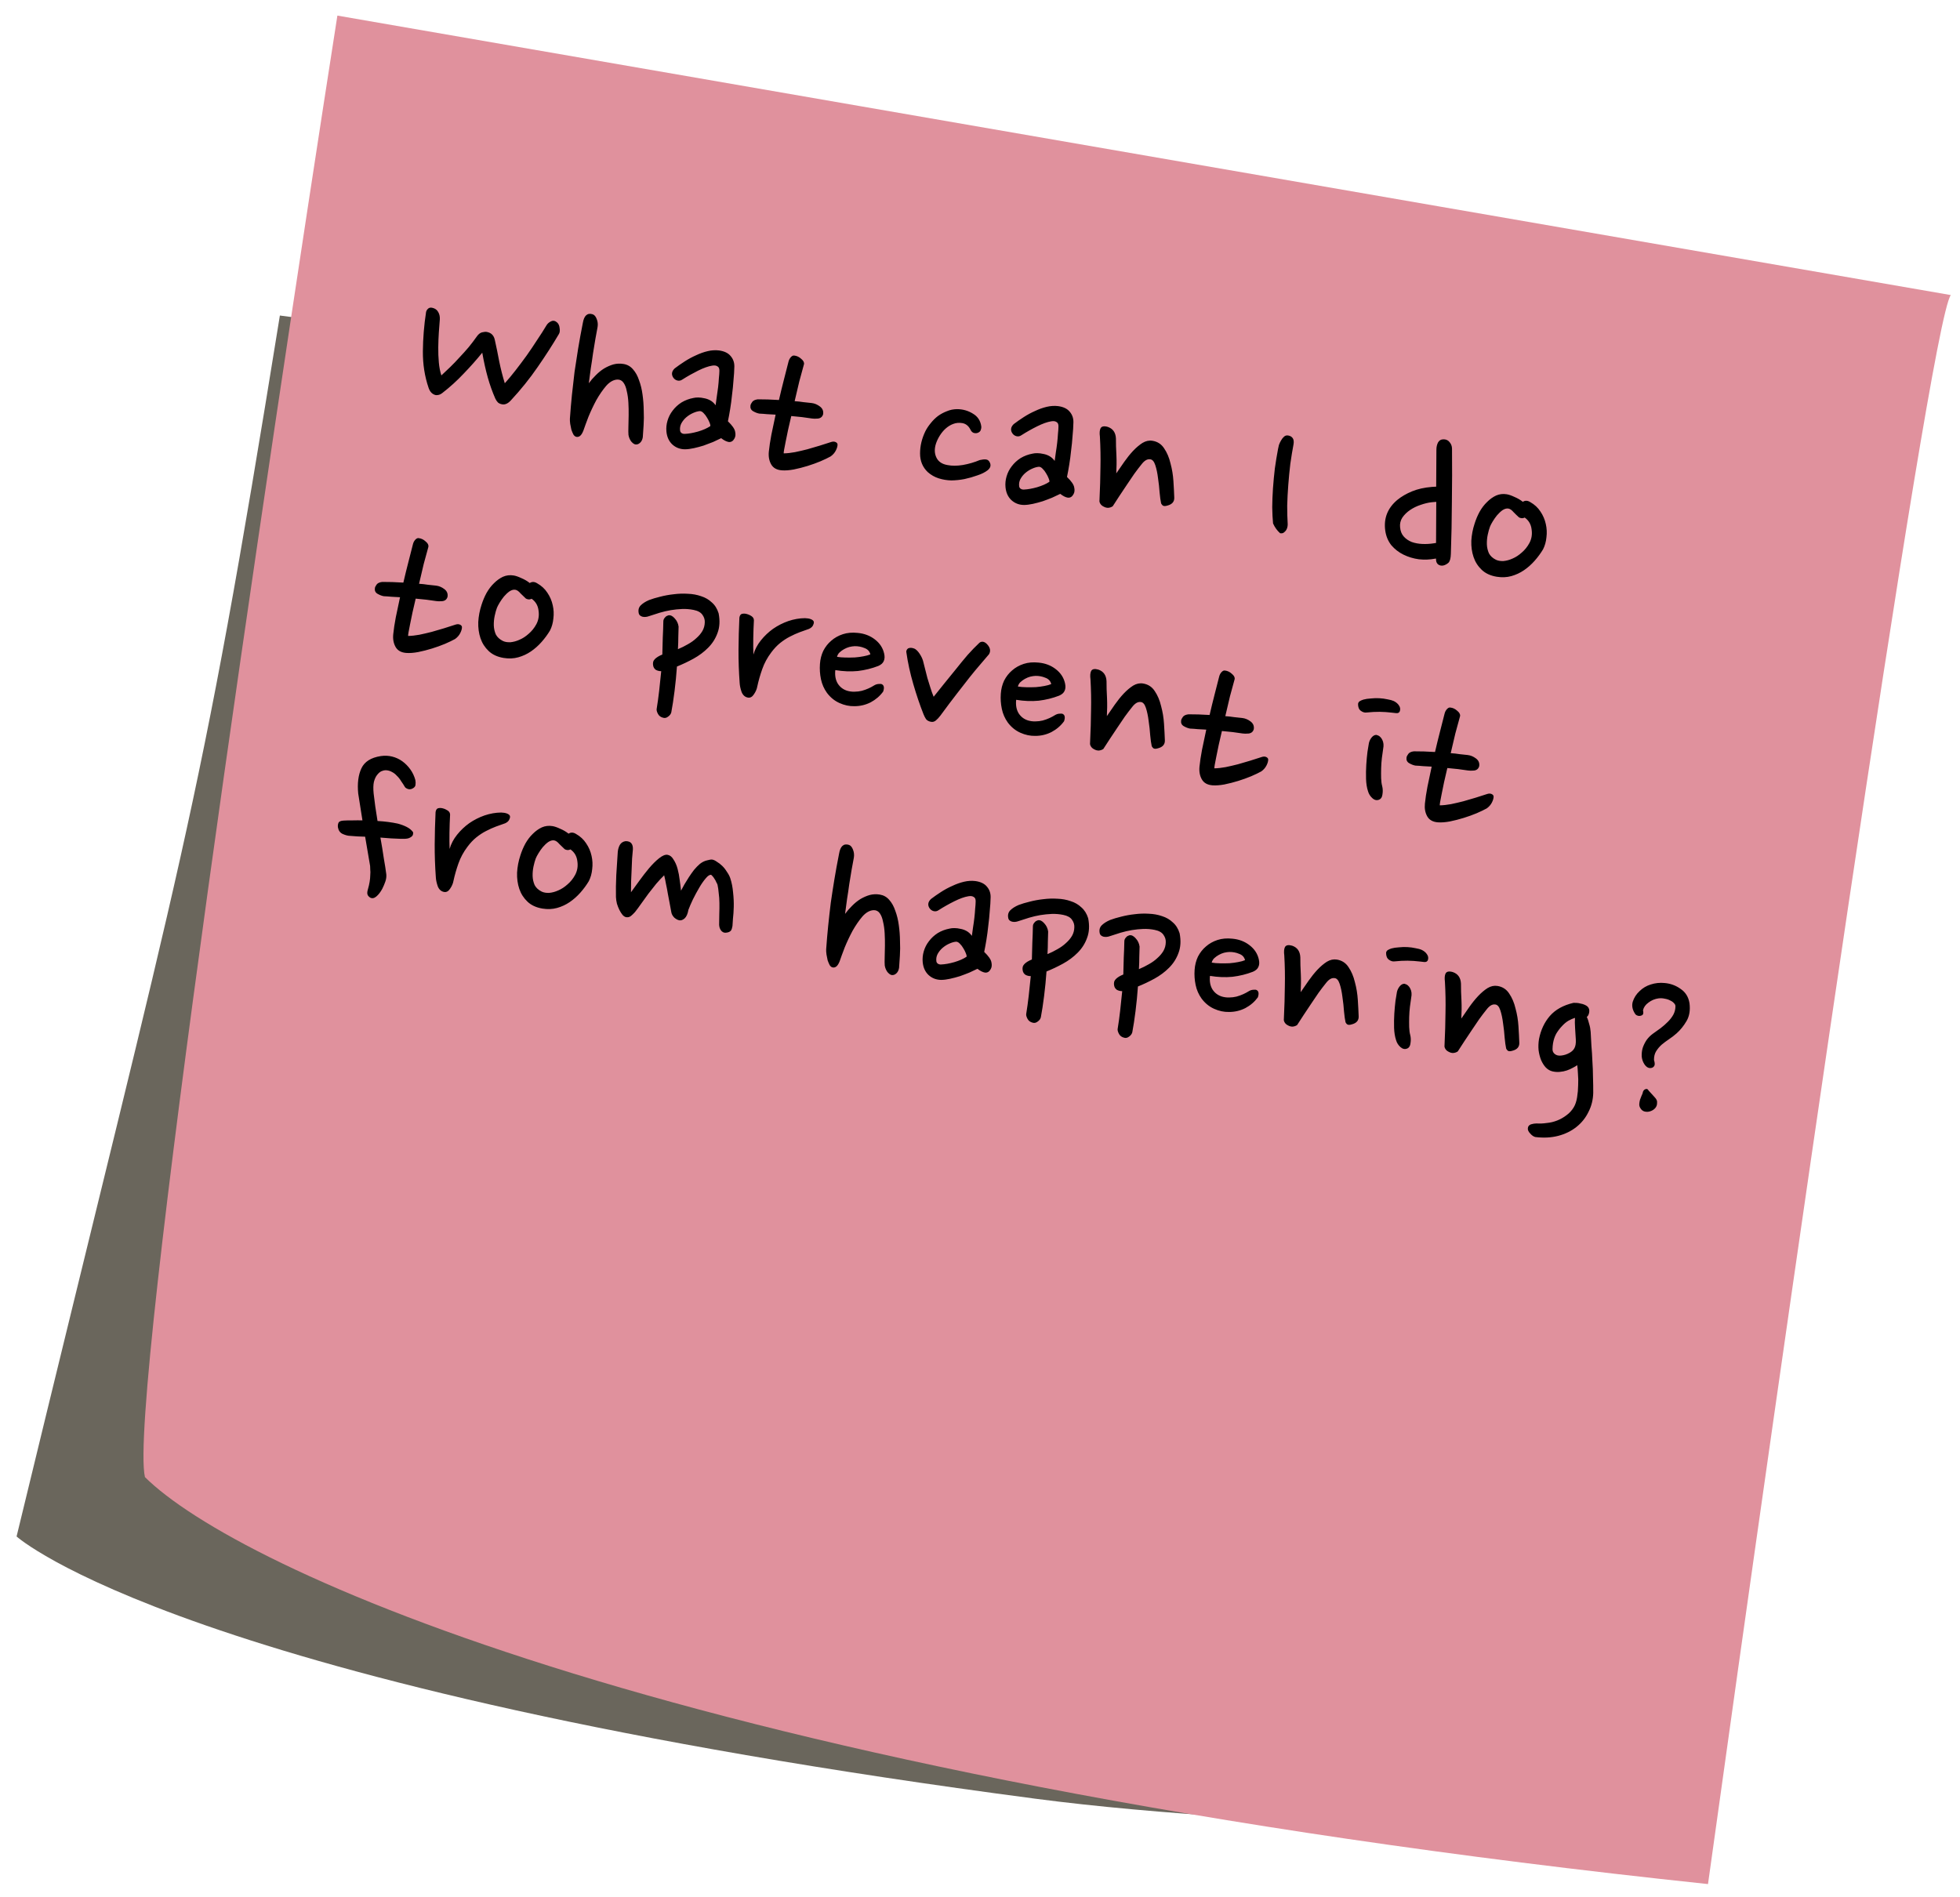 <svg width="187" height="181" viewBox="0 0 187 181" fill="none" xmlns="http://www.w3.org/2000/svg">
<g style="mix-blend-mode:soft-light">
<path d="M26.702 30.108L152.082 46.615L159.259 174.749C159.259 174.749 122.208 174.721 98.751 171.633C17.334 160.913 1.582 146.613 1.582 146.613C17.653 80.265 18.805 79.043 26.702 30.108Z" fill="#2C2617" fill-opacity="0.7"/>
</g>
<path d="M13.828 140.947C12.193 133.905 25.388 45.04 32.189 1.488L186.123 28.156C184.058 30.871 169.819 130.372 162.957 179.783C64.417 169.369 22.479 149.554 13.828 140.947Z" fill="#E0919D"/>
<path d="M53.327 31.868C52.729 32.885 52.05 33.94 51.291 35.034C50.548 36.116 49.699 37.173 48.741 38.205C48.47 38.502 48.196 38.628 47.921 38.583C47.748 38.555 47.609 38.495 47.505 38.403C47.403 38.297 47.32 38.172 47.254 38.028C46.973 37.387 46.734 36.716 46.537 36.015C46.34 35.314 46.165 34.527 46.011 33.654C45.47 34.324 44.877 34.992 44.232 35.659C43.602 36.328 42.93 36.938 42.215 37.49C42.078 37.601 41.941 37.668 41.803 37.69C41.68 37.714 41.584 37.713 41.514 37.687C41.217 37.594 41.009 37.366 40.89 37.005C40.519 35.918 40.337 34.759 40.346 33.527C40.356 32.295 40.456 31.048 40.649 29.786C40.668 29.671 40.73 29.562 40.836 29.46C40.942 29.359 41.08 29.33 41.252 29.373C41.51 29.43 41.696 29.564 41.81 29.776C41.926 29.974 41.977 30.205 41.963 30.47C41.933 30.837 41.901 31.255 41.868 31.726C41.838 32.181 41.82 32.654 41.814 33.144C41.808 33.633 41.826 34.112 41.868 34.579C41.91 35.047 41.991 35.462 42.11 35.823C42.372 35.584 42.653 35.318 42.954 35.025C43.255 34.733 43.551 34.425 43.842 34.101C44.147 33.779 44.438 33.456 44.715 33.129C44.993 32.789 45.249 32.452 45.483 32.118C45.639 31.892 45.81 31.756 45.995 31.712C46.181 31.668 46.324 31.655 46.425 31.671C46.86 31.743 47.122 32.001 47.212 32.447C47.358 33.095 47.499 33.78 47.633 34.501C47.782 35.224 47.958 35.914 48.162 36.572C48.489 36.209 48.832 35.797 49.19 35.336C49.548 34.874 49.901 34.405 50.247 33.926C50.595 33.434 50.929 32.939 51.248 32.441C51.583 31.946 51.883 31.475 52.149 31.028C52.25 30.867 52.397 30.742 52.59 30.655C52.782 30.568 52.969 30.606 53.151 30.769C53.293 30.897 53.374 31.081 53.394 31.322C53.431 31.551 53.408 31.733 53.327 31.868ZM57.014 31.203C56.957 31.55 56.886 31.94 56.8 32.372C56.728 32.806 56.655 33.255 56.579 33.718C56.517 34.183 56.446 34.662 56.365 35.154C56.299 35.649 56.236 36.121 56.177 36.572C56.369 36.307 56.589 36.053 56.837 35.811C57.087 35.555 57.353 35.339 57.635 35.162C57.931 34.988 58.227 34.858 58.523 34.773C58.834 34.69 59.156 34.676 59.489 34.731C59.851 34.79 60.15 34.958 60.387 35.235C60.639 35.514 60.834 35.866 60.972 36.29C61.127 36.702 61.238 37.158 61.304 37.66C61.373 38.147 61.41 38.643 61.416 39.15C61.439 39.644 61.436 40.119 61.405 40.575C61.377 41.016 61.352 41.398 61.328 41.721C61.291 41.953 61.202 42.132 61.062 42.257C60.923 42.383 60.773 42.433 60.614 42.407C60.498 42.388 60.365 42.291 60.215 42.118C60.083 41.933 59.998 41.726 59.961 41.497C59.946 41.316 59.944 41.056 59.955 40.715C59.967 40.375 59.974 40.013 59.978 39.627C59.984 39.227 59.976 38.824 59.953 38.419C59.931 38.014 59.879 37.649 59.799 37.323C59.736 36.986 59.631 36.716 59.486 36.514C59.341 36.312 59.149 36.213 58.91 36.219C58.537 36.232 58.177 36.433 57.83 36.822C57.498 37.213 57.186 37.667 56.893 38.184C56.615 38.703 56.364 39.234 56.141 39.777C55.933 40.322 55.771 40.764 55.656 41.102C55.555 41.353 55.446 41.521 55.328 41.605C55.227 41.678 55.118 41.705 55.003 41.686C54.887 41.667 54.788 41.591 54.706 41.459C54.638 41.328 54.574 41.177 54.513 41.003C54.469 40.818 54.432 40.633 54.403 40.45C54.376 40.252 54.366 40.087 54.373 39.955C54.429 39.161 54.493 38.407 54.566 37.69C54.642 36.959 54.724 36.23 54.814 35.501C54.919 34.775 55.033 34.036 55.156 33.283C55.282 32.517 55.431 31.701 55.603 30.837C55.721 30.114 56.035 29.831 56.544 29.989C56.714 30.046 56.844 30.202 56.936 30.455C57.031 30.693 57.057 30.943 57.014 31.203ZM70.063 34.974C70.055 35.388 70.027 35.83 69.98 36.297C69.949 36.753 69.903 37.214 69.842 37.679C69.795 38.147 69.736 38.598 69.664 39.032C69.593 39.467 69.522 39.856 69.45 40.201C69.861 40.596 70.09 40.923 70.136 41.183C70.197 41.446 70.176 41.666 70.073 41.842C69.943 42.088 69.761 42.199 69.527 42.176C69.31 42.14 69.07 42.019 68.806 41.812C68.58 41.924 68.322 42.045 68.033 42.176C67.747 42.292 67.446 42.406 67.13 42.518C66.817 42.615 66.506 42.698 66.198 42.766C65.889 42.834 65.608 42.87 65.355 42.873C64.88 42.869 64.475 42.714 64.139 42.406C63.817 42.1 63.632 41.691 63.582 41.177C63.55 40.83 63.584 40.486 63.685 40.146C63.788 39.792 63.952 39.469 64.178 39.179C64.406 38.875 64.687 38.616 65.019 38.403C65.366 38.193 65.753 38.048 66.182 37.97C66.291 37.944 66.434 37.93 66.613 37.929C66.806 37.931 66.995 37.955 67.181 38C67.383 38.034 67.58 38.103 67.771 38.209C67.962 38.314 68.129 38.468 68.275 38.67C68.315 38.425 68.352 38.156 68.385 37.864C68.435 37.56 68.477 37.255 68.513 36.948C68.548 36.642 68.573 36.356 68.587 36.091C68.617 35.814 68.634 35.578 68.636 35.386C68.642 35.164 68.577 35.019 68.439 34.952C68.319 34.873 68.151 34.853 67.936 34.892C67.57 34.951 67.128 35.108 66.61 35.365C66.093 35.622 65.593 35.904 65.111 36.211C64.96 36.32 64.798 36.353 64.627 36.31C64.47 36.27 64.343 36.182 64.246 36.047C64.15 35.912 64.106 35.771 64.115 35.624C64.127 35.463 64.212 35.306 64.371 35.154C64.66 34.933 64.979 34.711 65.328 34.486C65.677 34.261 66.036 34.067 66.404 33.904C66.775 33.728 67.146 33.595 67.517 33.508C67.888 33.42 68.249 33.397 68.599 33.44C69.107 33.509 69.479 33.689 69.714 33.98C69.951 34.257 70.067 34.588 70.063 34.974ZM66.779 39.227C66.583 39.24 66.365 39.301 66.124 39.41C65.9 39.507 65.685 39.642 65.478 39.816C65.288 39.978 65.129 40.175 65.002 40.407C64.891 40.627 64.853 40.858 64.888 41.102C64.903 41.194 64.95 41.268 65.029 41.326C65.124 41.386 65.231 41.411 65.352 41.401C65.711 41.386 66.124 41.312 66.592 41.181C67.076 41.038 67.469 40.864 67.769 40.661C67.784 40.574 67.758 40.459 67.693 40.314C67.629 40.155 67.551 40.001 67.456 39.852C67.364 39.688 67.254 39.543 67.126 39.418C67.013 39.296 66.897 39.232 66.779 39.227ZM77.436 38.458C77.714 38.489 77.978 38.599 78.229 38.789C78.48 38.979 78.581 39.226 78.531 39.53C78.462 39.771 78.298 39.908 78.04 39.94C77.799 39.96 77.606 39.958 77.462 39.934C77.172 39.886 76.86 39.843 76.525 39.802C76.189 39.762 75.846 39.728 75.493 39.7C75.386 40.173 75.284 40.617 75.186 41.032C75.102 41.449 75.026 41.823 74.957 42.153C74.89 42.469 74.84 42.729 74.807 42.931C74.773 43.134 74.763 43.244 74.775 43.261C75.103 43.255 75.458 43.217 75.842 43.146C76.242 43.063 76.636 42.972 77.024 42.872C77.428 42.76 77.819 42.646 78.195 42.529C78.587 42.4 78.956 42.283 79.301 42.176C79.457 42.127 79.591 42.127 79.702 42.175C79.828 42.225 79.897 42.303 79.909 42.409C79.912 42.573 79.858 42.765 79.747 42.985C79.637 43.204 79.472 43.393 79.253 43.55C79.008 43.688 78.685 43.843 78.285 44.015C77.902 44.175 77.491 44.324 77.053 44.46C76.614 44.596 76.172 44.709 75.726 44.799C75.297 44.877 74.921 44.905 74.598 44.881C74.113 44.846 73.773 44.657 73.577 44.312C73.381 43.968 73.306 43.562 73.353 43.094C73.4 42.626 73.481 42.089 73.595 41.484C73.724 40.881 73.859 40.242 73.999 39.566C73.72 39.55 73.447 39.535 73.182 39.521C72.933 39.495 72.691 39.478 72.455 39.468C72.267 39.438 72.064 39.36 71.847 39.235C71.644 39.112 71.563 38.928 71.603 38.682C71.617 38.595 71.672 38.485 71.769 38.352C71.865 38.22 72.042 38.137 72.3 38.105C72.91 38.102 73.582 38.123 74.318 38.169C74.473 37.496 74.632 36.846 74.794 36.219C74.957 35.591 75.103 35.021 75.231 34.507C75.275 34.336 75.35 34.192 75.458 34.076C75.567 33.96 75.671 33.91 75.773 33.927C76.021 33.953 76.242 34.056 76.435 34.236C76.645 34.405 76.736 34.576 76.708 34.749C76.569 35.232 76.42 35.78 76.26 36.392C76.114 37.008 75.966 37.637 75.816 38.281C76.11 38.3 76.387 38.331 76.648 38.373C76.925 38.404 77.188 38.432 77.436 38.458ZM93.277 41.305C93.166 41.346 93.04 41.348 92.897 41.309C92.757 41.257 92.65 41.142 92.574 40.967C92.393 40.625 92.135 40.426 91.803 40.372C91.499 40.322 91.212 40.349 90.942 40.453C90.689 40.546 90.45 40.692 90.223 40.893C90.014 41.081 89.829 41.304 89.668 41.559C89.507 41.816 89.382 42.077 89.294 42.345C89.138 42.84 89.155 43.281 89.344 43.669C89.533 44.057 89.888 44.293 90.409 44.379C90.826 44.462 91.31 44.46 91.859 44.372C92.426 44.272 92.964 44.115 93.475 43.901C93.692 43.848 93.888 43.828 94.064 43.842C94.24 43.856 94.371 43.967 94.456 44.174C94.562 44.429 94.487 44.662 94.229 44.873C93.974 45.068 93.65 45.231 93.258 45.359C92.862 45.503 92.449 45.621 92.018 45.713C91.603 45.794 91.188 45.837 90.77 45.843C90.356 45.834 89.95 45.768 89.555 45.643C89.173 45.521 88.827 45.323 88.515 45.049C88.027 44.582 87.782 43.992 87.781 43.278C87.779 42.565 87.947 41.857 88.285 41.154C88.417 40.893 88.585 40.639 88.79 40.39C88.997 40.127 89.228 39.897 89.483 39.701C89.752 39.507 90.038 39.354 90.339 39.24C90.642 39.111 90.965 39.045 91.308 39.042C91.857 39.043 92.362 39.185 92.82 39.469C93.282 39.738 93.549 40.146 93.623 40.693C93.633 40.813 93.612 40.937 93.562 41.062C93.514 41.173 93.419 41.254 93.277 41.305ZM102.413 40.286C102.405 40.701 102.377 41.142 102.33 41.61C102.3 42.066 102.254 42.526 102.192 42.992C102.145 43.46 102.086 43.911 102.014 44.345C101.943 44.779 101.872 45.169 101.8 45.514C102.211 45.908 102.44 46.236 102.486 46.496C102.547 46.759 102.526 46.978 102.423 47.154C102.293 47.401 102.111 47.512 101.877 47.488C101.66 47.453 101.42 47.332 101.157 47.125C100.93 47.236 100.673 47.358 100.384 47.488C100.097 47.605 99.796 47.719 99.48 47.831C99.167 47.928 98.856 48.01 98.548 48.079C98.239 48.147 97.958 48.182 97.705 48.185C97.23 48.182 96.825 48.026 96.489 47.718C96.167 47.413 95.982 47.003 95.933 46.49C95.9 46.143 95.934 45.799 96.035 45.459C96.138 45.104 96.302 44.782 96.528 44.492C96.757 44.188 97.037 43.929 97.369 43.716C97.716 43.505 98.104 43.361 98.533 43.283C98.641 43.256 98.784 43.242 98.963 43.242C99.156 43.244 99.345 43.268 99.531 43.313C99.734 43.346 99.93 43.416 100.121 43.521C100.312 43.627 100.48 43.781 100.625 43.983C100.665 43.737 100.702 43.468 100.735 43.176C100.785 42.872 100.828 42.567 100.863 42.261C100.898 41.955 100.923 41.669 100.937 41.404C100.968 41.126 100.984 40.891 100.986 40.698C100.993 40.476 100.927 40.332 100.789 40.265C100.669 40.185 100.501 40.165 100.287 40.204C99.92 40.263 99.478 40.421 98.96 40.678C98.443 40.934 97.943 41.217 97.461 41.524C97.31 41.633 97.148 41.666 96.977 41.623C96.82 41.582 96.693 41.495 96.597 41.36C96.5 41.225 96.456 41.084 96.465 40.937C96.477 40.775 96.562 40.618 96.721 40.466C97.01 40.246 97.329 40.023 97.678 39.798C98.027 39.573 98.386 39.379 98.754 39.217C99.125 39.04 99.496 38.908 99.867 38.82C100.239 38.733 100.599 38.71 100.949 38.752C101.458 38.821 101.829 39.001 102.064 39.292C102.301 39.569 102.417 39.9 102.413 40.286ZM99.129 44.54C98.933 44.553 98.715 44.613 98.475 44.722C98.251 44.819 98.035 44.955 97.828 45.129C97.638 45.291 97.479 45.488 97.352 45.72C97.242 45.939 97.204 46.171 97.238 46.414C97.253 46.506 97.3 46.581 97.38 46.638C97.474 46.698 97.581 46.723 97.702 46.714C98.061 46.698 98.474 46.625 98.942 46.494C99.426 46.35 99.819 46.177 100.12 45.974C100.134 45.887 100.108 45.771 100.043 45.627C99.98 45.468 99.901 45.313 99.806 45.164C99.715 45 99.605 44.856 99.476 44.731C99.363 44.608 99.247 44.545 99.129 44.54ZM106.469 41.844C106.477 42.068 106.48 42.321 106.478 42.603C106.493 42.873 106.506 43.158 106.516 43.457C106.529 43.741 106.533 44.032 106.529 44.328C106.525 44.625 106.516 44.906 106.502 45.171C106.738 44.824 106.991 44.456 107.263 44.07C107.534 43.684 107.814 43.336 108.103 43.026C108.408 42.705 108.71 42.45 109.009 42.261C109.322 42.075 109.638 42.008 109.956 42.06C110.434 42.138 110.803 42.377 111.064 42.777C111.34 43.179 111.544 43.658 111.675 44.215C111.824 44.76 111.917 45.325 111.954 45.911C111.992 46.496 112.019 47.014 112.034 47.462C112.057 47.867 111.835 48.128 111.37 48.245C111.151 48.313 110.997 48.302 110.907 48.213C110.818 48.124 110.772 48.042 110.769 47.968C110.726 47.782 110.681 47.463 110.637 47.01C110.607 46.559 110.556 46.097 110.485 45.625C110.429 45.155 110.341 44.739 110.222 44.378C110.103 44.016 109.932 43.832 109.711 43.825C109.448 43.797 109.184 43.954 108.92 44.297C108.696 44.573 108.459 44.883 108.209 45.229C107.976 45.562 107.741 45.91 107.503 46.272C107.268 46.62 107.031 46.975 106.793 47.337C106.572 47.687 106.363 48.01 106.166 48.304C106.048 48.389 105.906 48.44 105.74 48.457C105.59 48.462 105.441 48.423 105.291 48.339C105.153 48.272 105.049 48.18 104.979 48.065C104.909 47.949 104.882 47.841 104.899 47.739C104.954 46.589 104.985 45.539 104.993 44.589C105.014 43.641 104.996 42.665 104.939 41.66C104.892 41.31 104.913 41.046 105.002 40.867C105.107 40.676 105.338 40.633 105.692 40.735C106.185 40.905 106.443 41.275 106.469 41.844ZM122.856 49.997C122.861 50.057 122.854 50.146 122.835 50.261C122.819 50.363 122.779 50.468 122.717 50.576C122.657 50.67 122.576 50.754 122.475 50.826C122.391 50.887 122.276 50.905 122.132 50.882C121.846 50.627 121.623 50.315 121.46 49.946C121.416 49.493 121.389 48.976 121.381 48.395C121.386 47.816 121.41 47.218 121.452 46.601C121.497 45.969 121.557 45.332 121.632 44.691C121.722 44.051 121.823 43.437 121.935 42.845C121.952 42.744 121.981 42.615 122.021 42.458C122.076 42.304 122.145 42.159 122.226 42.024C122.31 41.874 122.404 41.756 122.508 41.669C122.613 41.567 122.746 41.529 122.905 41.556C123.093 41.587 123.236 41.669 123.332 41.804C123.429 41.939 123.456 42.137 123.413 42.397C123.304 42.974 123.202 43.596 123.107 44.264C123.029 44.92 122.964 45.586 122.913 46.261C122.861 46.936 122.827 47.599 122.809 48.251C122.808 48.889 122.824 49.472 122.856 49.997ZM137.044 42.919C137.044 42.651 137.097 42.415 137.205 42.21C137.328 42.007 137.514 41.911 137.765 41.922C137.987 41.929 138.166 42.018 138.301 42.189C138.451 42.362 138.529 42.568 138.534 42.807C138.55 44.519 138.546 46.22 138.521 47.91C138.513 49.588 138.481 51.233 138.424 52.844C138.413 53.273 138.337 53.557 138.195 53.698C138.055 53.823 137.9 53.909 137.729 53.956C137.543 53.999 137.377 53.972 137.229 53.874C137.097 53.778 137.024 53.632 137.011 53.437L137.011 53.303L136.921 53.31C136.415 53.405 135.899 53.425 135.373 53.368C134.849 53.297 134.361 53.15 133.907 52.927C133.453 52.704 133.064 52.402 132.74 52.022C132.433 51.629 132.241 51.167 132.165 50.634C132.001 49.463 132.385 48.485 133.316 47.702C133.711 47.38 134.179 47.108 134.721 46.885C135.263 46.662 135.895 46.52 136.619 46.461L137.024 46.438L137.044 42.919ZM133.579 50.309C133.609 50.67 133.724 50.964 133.925 51.191C134.125 51.417 134.379 51.592 134.685 51.717C134.994 51.827 135.333 51.89 135.702 51.906C136.071 51.922 136.439 51.901 136.805 51.842L137.011 51.809L137.031 47.888L136.579 47.926C136.261 47.962 135.912 48.047 135.534 48.178C135.173 48.297 134.842 48.458 134.541 48.661C134.24 48.864 133.992 49.106 133.797 49.386C133.617 49.669 133.544 49.976 133.579 50.309ZM145.999 47.912C146.407 48.142 146.729 48.441 146.967 48.807C147.218 49.175 147.39 49.575 147.483 50.006C147.578 50.423 147.598 50.843 147.544 51.265C147.504 51.689 147.396 52.073 147.221 52.416C146.995 52.795 146.727 53.159 146.417 53.51C146.107 53.86 145.768 54.161 145.399 54.413C145.031 54.664 144.629 54.851 144.193 54.973C143.757 55.094 143.292 55.114 142.8 55.034C142.207 54.936 141.73 54.717 141.37 54.375C141.01 54.034 140.75 53.627 140.59 53.155C140.429 52.682 140.358 52.165 140.376 51.604C140.409 51.044 140.513 50.496 140.691 49.961C140.815 49.565 140.973 49.19 141.165 48.835C141.374 48.468 141.611 48.157 141.876 47.904C142.143 47.635 142.429 47.43 142.735 47.287C143.055 47.146 143.396 47.105 143.758 47.165C143.961 47.198 144.207 47.283 144.497 47.42C144.789 47.542 145.053 47.697 145.29 47.885C145.506 47.742 145.743 47.751 145.999 47.912ZM144.914 49.361C144.771 49.234 144.604 49.073 144.413 48.878C144.239 48.671 144.073 48.554 143.913 48.528C143.74 48.5 143.553 48.551 143.353 48.681C143.168 48.814 142.992 48.979 142.826 49.175C142.677 49.358 142.541 49.551 142.419 49.754C142.296 49.957 142.21 50.121 142.16 50.247C142.081 50.457 142.009 50.712 141.944 51.014C141.88 51.316 141.852 51.623 141.86 51.936C141.87 52.235 141.935 52.521 142.054 52.793C142.189 53.053 142.415 53.261 142.731 53.417C142.925 53.508 143.163 53.548 143.448 53.535C143.735 53.508 144.023 53.429 144.312 53.298C144.615 53.169 144.906 52.979 145.186 52.728C145.479 52.479 145.722 52.177 145.914 51.822C146.128 51.426 146.199 50.992 146.128 50.519C146.074 50.035 145.853 49.657 145.467 49.385C145.354 49.441 145.247 49.461 145.145 49.444C145.044 49.427 144.967 49.4 144.914 49.361ZM41.602 55.882C41.88 55.913 42.144 56.023 42.395 56.213C42.647 56.403 42.747 56.65 42.697 56.953C42.628 57.195 42.464 57.331 42.206 57.363C41.965 57.383 41.772 57.381 41.628 57.357C41.338 57.31 41.026 57.266 40.691 57.226C40.355 57.186 40.012 57.151 39.66 57.123C39.552 57.596 39.45 58.04 39.352 58.455C39.268 58.872 39.192 59.246 39.123 59.577C39.056 59.893 39.006 60.152 38.973 60.355C38.94 60.557 38.929 60.667 38.941 60.684C39.269 60.678 39.624 60.64 40.008 60.569C40.408 60.486 40.802 60.395 41.19 60.295C41.595 60.183 41.985 60.069 42.361 59.953C42.754 59.824 43.122 59.706 43.467 59.599C43.623 59.55 43.757 59.55 43.868 59.598C43.994 59.648 44.063 59.727 44.075 59.833C44.078 59.997 44.024 60.188 43.913 60.408C43.803 60.628 43.638 60.816 43.419 60.974C43.174 61.112 42.851 61.267 42.451 61.439C42.068 61.599 41.657 61.747 41.219 61.883C40.78 62.019 40.338 62.132 39.892 62.222C39.463 62.301 39.087 62.328 38.764 62.305C38.279 62.27 37.939 62.08 37.743 61.736C37.547 61.391 37.472 60.985 37.519 60.517C37.566 60.05 37.647 59.513 37.761 58.907C37.89 58.304 38.025 57.665 38.166 56.989C37.886 56.973 37.613 56.958 37.348 56.944C37.1 56.919 36.857 56.901 36.621 56.892C36.433 56.861 36.23 56.783 36.013 56.658C35.81 56.536 35.729 56.352 35.769 56.105C35.783 56.019 35.839 55.909 35.935 55.776C36.031 55.643 36.208 55.561 36.466 55.529C37.076 55.525 37.749 55.546 38.484 55.593C38.639 54.92 38.798 54.269 38.961 53.642C39.123 53.015 39.269 52.444 39.398 51.93C39.441 51.759 39.516 51.615 39.624 51.499C39.733 51.383 39.837 51.334 39.939 51.35C40.187 51.376 40.408 51.479 40.601 51.66C40.812 51.828 40.902 51.999 40.874 52.173C40.735 52.655 40.586 53.203 40.426 53.816C40.28 54.431 40.132 55.061 39.982 55.705C40.276 55.723 40.553 55.754 40.814 55.797C41.091 55.828 41.354 55.856 41.602 55.882ZM51.252 55.661C51.66 55.891 51.983 56.189 52.22 56.555C52.472 56.924 52.644 57.324 52.736 57.755C52.832 58.172 52.852 58.591 52.797 59.013C52.757 59.438 52.65 59.821 52.475 60.164C52.249 60.543 51.981 60.908 51.671 61.258C51.361 61.609 51.021 61.91 50.653 62.161C50.285 62.413 49.882 62.6 49.446 62.721C49.01 62.843 48.546 62.863 48.054 62.782C47.461 62.685 46.984 62.465 46.624 62.124C46.264 61.782 46.004 61.376 45.843 60.903C45.683 60.431 45.612 59.914 45.63 59.352C45.662 58.793 45.767 58.245 45.944 57.709C46.069 57.314 46.227 56.938 46.419 56.584C46.628 56.217 46.864 55.906 47.129 55.652C47.396 55.384 47.683 55.178 47.989 55.035C48.309 54.895 48.65 54.854 49.012 54.914C49.214 54.947 49.461 55.032 49.75 55.169C50.042 55.291 50.307 55.446 50.543 55.633C50.76 55.491 50.996 55.5 51.252 55.661ZM50.167 57.11C50.025 56.983 49.858 56.821 49.667 56.627C49.493 56.419 49.326 56.303 49.167 56.277C48.993 56.248 48.806 56.299 48.607 56.43C48.421 56.563 48.246 56.727 48.08 56.923C47.931 57.107 47.795 57.3 47.672 57.503C47.55 57.706 47.464 57.87 47.413 57.995C47.334 58.205 47.262 58.461 47.198 58.763C47.134 59.064 47.105 59.372 47.113 59.685C47.124 59.984 47.188 60.27 47.307 60.542C47.443 60.802 47.669 61.01 47.985 61.166C48.178 61.257 48.417 61.296 48.701 61.284C48.988 61.256 49.276 61.177 49.565 61.046C49.869 60.918 50.16 60.728 50.439 60.477C50.733 60.227 50.975 59.925 51.168 59.571C51.381 59.175 51.453 58.74 51.382 58.268C51.327 57.783 51.107 57.406 50.721 57.134C50.607 57.19 50.5 57.209 50.399 57.193C50.297 57.176 50.22 57.148 50.167 57.11ZM64.047 67.973C64.006 68.13 63.91 68.262 63.758 68.371C63.604 68.495 63.449 68.536 63.292 68.495C63.048 68.441 62.876 68.316 62.774 68.12C62.672 67.925 62.631 67.77 62.65 67.654C62.74 67.104 62.82 66.53 62.888 65.932C62.959 65.319 63.025 64.691 63.086 64.047C62.893 64.045 62.722 64.002 62.572 63.918C62.44 63.822 62.356 63.697 62.322 63.543C62.261 63.28 62.311 63.065 62.472 62.898C62.633 62.732 62.873 62.585 63.191 62.459C63.206 61.912 63.221 61.372 63.234 60.839C63.262 60.308 63.28 59.791 63.288 59.287C63.288 59.198 63.308 59.119 63.349 59.052C63.39 58.984 63.437 58.925 63.49 58.874C63.545 58.809 63.635 58.757 63.761 58.718C63.961 58.677 64.161 58.769 64.362 58.995C64.577 59.224 64.704 59.49 64.743 59.794C64.742 60.076 64.733 60.401 64.717 60.77C64.718 61.127 64.705 61.519 64.68 61.946C65.015 61.807 65.33 61.651 65.626 61.477C65.937 61.305 66.207 61.111 66.435 60.896C66.678 60.684 66.872 60.455 67.016 60.211C67.162 59.953 67.237 59.675 67.242 59.379C67.253 59.128 67.18 58.893 67.023 58.674C66.868 58.441 66.589 58.283 66.186 58.202C65.827 58.128 65.46 58.098 65.087 58.111C64.727 58.126 64.365 58.163 63.998 58.222C63.646 58.283 63.291 58.366 62.932 58.471C62.587 58.577 62.25 58.685 61.92 58.795C61.698 58.877 61.487 58.895 61.287 58.847C61.104 58.787 60.993 58.694 60.954 58.569C60.871 58.258 60.921 57.999 61.104 57.791C61.301 57.586 61.575 57.408 61.927 57.258C62.228 57.144 62.58 57.038 62.983 56.94C63.402 56.831 63.831 56.753 64.269 56.706C64.725 56.647 65.174 56.631 65.615 56.659C66.073 56.675 66.499 56.752 66.892 56.891C67.288 57.016 67.627 57.213 67.91 57.482C68.21 57.739 68.427 58.087 68.563 58.526C68.7 59.232 68.664 59.858 68.456 60.403C68.264 60.937 67.964 61.407 67.555 61.816C67.163 62.212 66.697 62.559 66.158 62.857C65.635 63.143 65.111 63.391 64.586 63.602C64.53 64.396 64.454 65.178 64.357 65.95C64.26 66.722 64.156 67.396 64.047 67.973ZM77.189 60.009C76.905 60.111 76.605 60.218 76.29 60.33C75.988 60.444 75.675 60.586 75.35 60.755C75.042 60.913 74.734 61.115 74.426 61.361C74.135 61.596 73.856 61.892 73.589 62.249C73.209 62.752 72.921 63.284 72.725 63.846C72.531 64.394 72.374 64.941 72.255 65.486C72.212 65.746 72.103 66.004 71.927 66.257C71.769 66.499 71.581 66.602 71.364 66.566C71.089 66.521 70.887 66.346 70.759 66.043C70.647 65.727 70.584 65.434 70.569 65.164C70.491 64.097 70.455 63.05 70.46 62.025C70.467 60.986 70.495 59.958 70.543 58.94C70.576 58.737 70.655 58.617 70.781 58.578C70.92 58.541 71.069 58.543 71.225 58.584C71.397 58.627 71.556 58.698 71.703 58.796C71.851 58.895 71.926 59.026 71.929 59.19C71.899 59.735 71.878 60.311 71.868 60.919C71.859 61.512 71.864 62.026 71.882 62.46C72.021 61.977 72.258 61.526 72.595 61.105C72.932 60.685 73.319 60.317 73.757 60.003C74.21 59.691 74.696 59.444 75.216 59.262C75.751 59.082 76.279 58.99 76.8 58.987C77.022 58.993 77.203 59.023 77.343 59.076C77.483 59.128 77.576 59.196 77.622 59.278C77.668 59.359 77.656 59.477 77.586 59.629C77.531 59.783 77.399 59.91 77.189 60.009ZM83.796 63.547C83.177 63.787 82.526 63.947 81.844 64.029C81.164 64.095 80.448 64.067 79.695 63.943C79.641 64.455 79.719 64.884 79.93 65.23C80.143 65.563 80.44 65.79 80.821 65.912C81.048 65.979 81.281 66.01 81.519 66.004C81.772 66.001 82.008 65.973 82.224 65.919C82.458 65.854 82.671 65.777 82.864 65.69C83.057 65.603 83.228 65.512 83.377 65.417C83.526 65.323 83.676 65.273 83.825 65.268C83.977 65.248 84.087 65.259 84.154 65.3C84.345 65.406 84.382 65.634 84.264 65.987C83.957 66.412 83.559 66.755 83.07 67.017C82.583 67.264 82.065 67.387 81.515 67.386C81.038 67.397 80.564 67.296 80.093 67.085C79.623 66.874 79.223 66.549 78.894 66.108C78.616 65.721 78.427 65.288 78.326 64.811C78.227 64.334 78.194 63.853 78.229 63.368C78.259 62.912 78.366 62.491 78.548 62.105C78.745 61.721 78.998 61.399 79.309 61.138C79.622 60.862 79.99 60.655 80.414 60.517C80.838 60.378 81.313 60.337 81.839 60.394C82.468 60.453 83.014 60.661 83.475 61.019C83.936 61.377 84.228 61.819 84.35 62.344C84.421 62.638 84.41 62.882 84.319 63.075C84.242 63.271 84.068 63.428 83.796 63.547ZM81.542 61.66C81.392 61.666 81.225 61.69 81.039 61.734C80.868 61.78 80.701 61.849 80.537 61.941C80.39 62.021 80.247 62.124 80.107 62.25C79.984 62.363 79.902 62.506 79.859 62.677C80.105 62.717 80.376 62.74 80.672 62.744C80.984 62.75 81.281 62.747 81.566 62.734C81.867 62.71 82.141 62.673 82.387 62.624C82.647 62.578 82.865 62.517 83.041 62.442C82.97 62.148 82.78 61.946 82.472 61.835C82.18 61.713 81.87 61.655 81.542 61.66ZM94.36 62.428C94.064 62.78 93.769 63.126 93.476 63.464C93.183 63.802 92.858 64.195 92.502 64.642C92.163 65.077 91.768 65.584 91.316 66.164C90.864 66.743 90.332 67.451 89.719 68.287C89.567 68.485 89.423 68.64 89.286 68.751C89.149 68.862 89 68.905 88.841 68.879C88.624 68.843 88.46 68.757 88.349 68.619C88.254 68.47 88.176 68.316 88.112 68.157C87.766 67.283 87.44 66.323 87.136 65.277C86.832 64.231 86.612 63.221 86.475 62.248C86.457 62.17 86.471 62.091 86.514 62.009C86.574 61.914 86.642 61.859 86.719 61.842C86.876 61.793 87.065 61.817 87.287 61.913C87.449 62.014 87.602 62.172 87.744 62.389C87.887 62.606 87.993 62.824 88.061 63.043C88.114 63.26 88.177 63.508 88.25 63.788C88.323 64.067 88.4 64.37 88.48 64.695C88.578 65.008 88.675 65.321 88.772 65.635C88.869 65.948 88.971 66.232 89.078 66.487C89.395 66.094 89.732 65.673 90.088 65.226C90.46 64.767 90.833 64.308 91.206 63.849C91.581 63.376 91.952 62.924 92.32 62.494C92.702 62.066 93.069 61.688 93.42 61.359C93.509 61.27 93.62 61.229 93.753 61.236C93.885 61.242 94.022 61.317 94.162 61.459C94.479 61.793 94.544 62.116 94.36 62.428ZM101.052 66.38C100.433 66.621 99.782 66.781 99.1 66.862C98.42 66.929 97.704 66.901 96.951 66.777C96.897 67.288 96.975 67.718 97.186 68.064C97.399 68.396 97.696 68.624 98.077 68.746C98.304 68.813 98.537 68.843 98.776 68.838C99.029 68.835 99.264 68.807 99.481 68.753C99.715 68.688 99.928 68.611 100.12 68.524C100.313 68.436 100.484 68.346 100.633 68.251C100.783 68.157 100.932 68.107 101.081 68.102C101.233 68.082 101.343 68.093 101.411 68.134C101.601 68.239 101.638 68.468 101.521 68.821C101.213 69.246 100.815 69.589 100.326 69.851C99.84 70.098 99.322 70.221 98.772 70.22C98.294 70.23 97.82 70.13 97.35 69.919C96.879 69.708 96.479 69.382 96.15 68.942C95.872 68.554 95.683 68.122 95.583 67.645C95.483 67.168 95.45 66.687 95.485 66.202C95.516 65.746 95.622 65.325 95.804 64.939C96.001 64.555 96.255 64.233 96.565 63.971C96.878 63.696 97.246 63.489 97.67 63.35C98.094 63.212 98.569 63.171 99.095 63.228C99.725 63.286 100.27 63.495 100.731 63.853C101.193 64.211 101.484 64.653 101.606 65.178C101.677 65.472 101.666 65.716 101.575 65.909C101.499 66.104 101.324 66.262 101.052 66.38ZM98.798 64.494C98.648 64.499 98.481 64.524 98.295 64.568C98.124 64.614 97.957 64.683 97.793 64.775C97.646 64.855 97.503 64.958 97.363 65.084C97.241 65.197 97.158 65.34 97.115 65.511C97.361 65.551 97.632 65.573 97.929 65.578C98.24 65.584 98.538 65.581 98.822 65.568C99.124 65.543 99.397 65.507 99.643 65.458C99.903 65.411 100.121 65.351 100.297 65.275C100.226 64.981 100.037 64.779 99.728 64.669C99.436 64.547 99.126 64.489 98.798 64.494ZM105.572 65.005C105.579 65.229 105.582 65.482 105.581 65.764C105.596 66.034 105.608 66.319 105.619 66.618C105.632 66.902 105.636 67.193 105.632 67.489C105.628 67.786 105.619 68.067 105.605 68.332C105.84 67.984 106.094 67.617 106.365 67.231C106.637 66.844 106.917 66.496 107.206 66.187C107.511 65.866 107.813 65.611 108.112 65.422C108.425 65.235 108.74 65.168 109.059 65.221C109.536 65.299 109.906 65.538 110.167 65.938C110.443 66.34 110.647 66.819 110.778 67.376C110.927 67.92 111.02 68.485 111.057 69.071C111.095 69.657 111.121 70.174 111.137 70.623C111.159 71.028 110.938 71.289 110.473 71.406C110.254 71.474 110.099 71.463 110.01 71.374C109.921 71.285 109.875 71.203 109.872 71.128C109.828 70.943 109.784 70.624 109.74 70.17C109.71 69.719 109.659 69.258 109.588 68.785C109.531 68.315 109.444 67.9 109.325 67.538C109.206 67.177 109.035 66.993 108.813 66.986C108.55 66.958 108.287 67.115 108.022 67.458C107.799 67.734 107.562 68.044 107.312 68.389C107.079 68.723 106.844 69.07 106.606 69.433C106.37 69.781 106.134 70.135 105.896 70.498C105.675 70.848 105.466 71.17 105.269 71.465C105.151 71.55 105.009 71.6 104.842 71.618C104.693 71.623 104.543 71.584 104.393 71.499C104.256 71.432 104.152 71.341 104.082 71.225C104.012 71.11 103.985 71.001 104.001 70.9C104.057 69.75 104.088 68.7 104.095 67.75C104.117 66.802 104.099 65.826 104.041 64.82C103.995 64.471 104.016 64.207 104.104 64.028C104.21 63.837 104.44 63.793 104.795 63.896C105.287 64.066 105.546 64.436 105.572 65.005ZM118.524 68.514C118.802 68.545 119.066 68.655 119.317 68.845C119.568 69.035 119.669 69.282 119.619 69.586C119.55 69.827 119.386 69.963 119.128 69.995C118.887 70.015 118.694 70.013 118.55 69.99C118.26 69.942 117.948 69.898 117.612 69.858C117.277 69.818 116.934 69.784 116.581 69.755C116.474 70.228 116.371 70.672 116.274 71.087C116.19 71.505 116.114 71.879 116.045 72.209C115.978 72.525 115.928 72.784 115.895 72.987C115.861 73.19 115.851 73.299 115.863 73.316C116.191 73.311 116.546 73.272 116.93 73.201C117.33 73.119 117.724 73.027 118.112 72.927C118.516 72.816 118.907 72.701 119.283 72.585C119.675 72.456 120.044 72.338 120.389 72.231C120.545 72.183 120.679 72.182 120.79 72.23C120.916 72.281 120.984 72.359 120.997 72.465C121 72.629 120.946 72.821 120.835 73.04C120.725 73.26 120.56 73.448 120.341 73.606C120.096 73.744 119.773 73.899 119.373 74.071C118.99 74.231 118.579 74.379 118.141 74.515C117.702 74.651 117.26 74.764 116.814 74.855C116.385 74.933 116.009 74.96 115.686 74.937C115.201 74.902 114.861 74.712 114.665 74.368C114.469 74.024 114.394 73.617 114.441 73.15C114.488 72.682 114.569 72.145 114.683 71.54C114.812 70.936 114.947 70.297 115.087 69.622C114.808 69.605 114.535 69.59 114.27 69.577C114.021 69.551 113.779 69.533 113.543 69.524C113.355 69.493 113.152 69.415 112.935 69.29C112.732 69.168 112.651 68.984 112.691 68.738C112.705 68.651 112.76 68.541 112.857 68.408C112.953 68.275 113.13 68.193 113.388 68.161C113.998 68.157 114.67 68.178 115.406 68.225C115.561 67.552 115.72 66.901 115.882 66.274C116.045 65.647 116.191 65.076 116.319 64.562C116.362 64.391 116.438 64.248 116.546 64.132C116.655 64.016 116.759 63.966 116.861 63.983C117.109 64.008 117.33 64.112 117.523 64.292C117.733 64.46 117.824 64.631 117.796 64.805C117.657 65.287 117.508 65.835 117.348 66.448C117.202 67.063 117.054 67.693 116.904 68.337C117.198 68.356 117.475 68.386 117.736 68.429C118.013 68.46 118.276 68.488 118.524 68.514ZM133.557 67.861C133.505 68.001 133.39 68.064 133.214 68.05C133.038 68.036 132.892 68.02 132.776 68.001C132.412 67.956 132.03 67.93 131.63 67.924C131.244 67.92 130.832 67.942 130.393 67.988C130.21 68.018 130.025 67.965 129.839 67.831C129.653 67.696 129.563 67.473 129.57 67.162C129.589 67.046 129.648 66.959 129.746 66.901C129.845 66.843 129.957 66.795 130.082 66.756C130.285 66.7 130.521 66.664 130.791 66.649C131.063 66.62 131.332 66.612 131.598 66.626C131.877 66.642 132.139 66.677 132.383 66.732C132.629 66.773 132.828 66.828 132.98 66.897C133.2 67.007 133.363 67.146 133.469 67.312C133.59 67.48 133.619 67.664 133.557 67.861ZM131.871 75.009C131.934 75.257 131.943 75.518 131.898 75.793C131.87 76.056 131.768 76.225 131.592 76.3C131.368 76.397 131.152 76.355 130.944 76.172C130.736 75.989 130.595 75.765 130.519 75.5C130.41 75.17 130.348 74.781 130.332 74.332C130.319 73.869 130.326 73.417 130.354 72.976C130.382 72.535 130.42 72.125 130.467 71.746C130.529 71.37 130.575 71.088 130.606 70.899C130.654 70.699 130.742 70.52 130.872 70.363C131.002 70.206 131.149 70.126 131.313 70.124C131.571 70.181 131.761 70.338 131.882 70.596C132.005 70.839 132.033 71.126 131.964 71.457C131.921 71.717 131.88 72.008 131.843 72.329C131.805 72.649 131.781 72.973 131.773 73.298C131.764 73.624 131.763 73.943 131.771 74.257C131.782 74.555 131.815 74.806 131.871 75.009ZM140.031 72.046C140.308 72.076 140.572 72.187 140.824 72.377C141.075 72.567 141.176 72.813 141.126 73.117C141.056 73.359 140.893 73.495 140.635 73.527C140.394 73.547 140.201 73.545 140.056 73.521C139.767 73.474 139.454 73.43 139.119 73.39C138.784 73.35 138.44 73.316 138.088 73.287C137.981 73.76 137.878 74.204 137.78 74.619C137.697 75.036 137.62 75.41 137.551 75.741C137.485 76.057 137.435 76.316 137.401 76.519C137.368 76.721 137.357 76.831 137.369 76.848C137.697 76.842 138.053 76.804 138.436 76.733C138.836 76.65 139.23 76.559 139.618 76.459C140.023 76.347 140.413 76.233 140.789 76.117C141.182 75.988 141.551 75.87 141.895 75.763C142.052 75.714 142.186 75.714 142.297 75.762C142.422 75.812 142.491 75.891 142.503 75.997C142.506 76.161 142.452 76.352 142.342 76.572C142.231 76.792 142.067 76.98 141.848 77.138C141.602 77.275 141.279 77.431 140.88 77.603C140.497 77.763 140.086 77.911 139.647 78.047C139.209 78.183 138.767 78.296 138.321 78.386C137.892 78.465 137.516 78.492 137.192 78.469C136.708 78.434 136.367 78.244 136.171 77.9C135.975 77.555 135.901 77.149 135.948 76.681C135.995 76.213 136.075 75.677 136.19 75.071C136.319 74.468 136.453 73.829 136.594 73.153C136.314 73.137 136.042 73.122 135.776 73.108C135.528 73.082 135.286 73.065 135.049 73.056C134.861 73.025 134.658 72.947 134.441 72.822C134.238 72.7 134.157 72.516 134.197 72.269C134.212 72.183 134.267 72.073 134.363 71.94C134.459 71.807 134.636 71.725 134.894 71.693C135.504 71.689 136.177 71.71 136.912 71.757C137.068 71.084 137.226 70.433 137.389 69.806C137.551 69.179 137.697 68.608 137.826 68.094C137.869 67.923 137.945 67.779 138.053 67.663C138.161 67.547 138.266 67.498 138.367 67.514C138.616 67.54 138.836 67.643 139.03 67.824C139.24 67.992 139.331 68.163 139.302 68.337C139.164 68.819 139.014 69.367 138.854 69.98C138.708 70.595 138.56 71.225 138.41 71.869C138.704 71.887 138.982 71.918 139.242 71.961C139.52 71.992 139.782 72.02 140.031 72.046ZM33.401 79.76C33.193 79.756 32.958 79.695 32.695 79.578C32.446 79.462 32.295 79.252 32.241 78.946C32.222 78.794 32.237 78.655 32.287 78.53C32.34 78.39 32.509 78.313 32.793 78.301C33.063 78.285 33.346 78.28 33.643 78.284C33.956 78.276 34.269 78.275 34.58 78.282L34.176 75.719C34.082 74.752 34.184 73.951 34.481 73.316C34.779 72.681 35.392 72.292 36.323 72.147C36.704 72.091 37.065 72.106 37.408 72.192C37.765 72.28 38.09 72.43 38.382 72.641C38.674 72.853 38.929 73.11 39.147 73.414C39.365 73.717 39.525 74.055 39.627 74.429C39.658 74.597 39.664 74.747 39.642 74.877C39.638 74.995 39.577 75.097 39.459 75.181C39.29 75.302 39.12 75.341 38.949 75.298C38.78 75.241 38.672 75.171 38.627 75.089C38.522 74.909 38.404 74.726 38.271 74.54C38.154 74.343 38.019 74.172 37.864 74.028C37.727 73.871 37.568 73.749 37.39 73.66C37.214 73.557 37.014 73.502 36.793 73.495C36.689 73.493 36.558 73.523 36.399 73.587C36.254 73.652 36.116 73.77 35.983 73.942C35.854 74.099 35.751 74.32 35.674 74.605C35.612 74.892 35.603 75.262 35.648 75.715C35.69 76.094 35.741 76.503 35.803 76.944C35.864 77.385 35.936 77.851 36.019 78.34C36.726 78.382 37.366 78.465 37.94 78.588C38.254 78.67 38.541 78.776 38.802 78.908C39.063 79.04 39.266 79.207 39.411 79.41C39.43 79.561 39.403 79.683 39.328 79.775C39.256 79.852 39.156 79.918 39.029 79.971C38.918 80.012 38.788 80.036 38.638 80.041C38.503 80.048 38.37 80.049 38.237 80.042C37.943 80.023 37.633 80.009 37.307 80.001C36.984 79.977 36.646 79.951 36.294 79.923C36.419 80.613 36.527 81.269 36.617 81.894C36.725 82.506 36.804 83.017 36.856 83.427C36.878 83.653 36.847 83.886 36.764 84.125C36.68 84.364 36.583 84.593 36.472 84.813C36.302 85.127 36.113 85.371 35.906 85.545C35.699 85.719 35.501 85.753 35.31 85.647C35.162 85.549 35.077 85.438 35.052 85.315C35.028 85.192 35.047 85.032 35.109 84.834C35.176 84.607 35.228 84.378 35.266 84.147C35.304 83.915 35.324 83.703 35.326 83.51C35.345 83.305 35.345 83.126 35.325 82.975C35.322 82.811 35.318 82.699 35.313 82.638L34.837 79.84C34.6 79.831 34.364 79.822 34.128 79.813C33.894 79.789 33.651 79.772 33.401 79.76ZM48.203 78.557C47.919 78.659 47.619 78.766 47.303 78.878C47.002 78.992 46.689 79.133 46.364 79.303C46.056 79.46 45.748 79.662 45.44 79.909C45.148 80.144 44.869 80.44 44.603 80.797C44.223 81.3 43.935 81.832 43.738 82.394C43.544 82.942 43.388 83.489 43.269 84.034C43.226 84.294 43.117 84.552 42.941 84.805C42.783 85.046 42.595 85.15 42.378 85.114C42.103 85.069 41.901 84.894 41.773 84.591C41.661 84.275 41.597 83.982 41.582 83.712C41.505 82.644 41.469 81.598 41.474 80.573C41.481 79.534 41.508 78.506 41.557 77.488C41.59 77.285 41.669 77.165 41.794 77.126C41.934 77.089 42.083 77.091 42.239 77.132C42.411 77.175 42.57 77.246 42.717 77.344C42.865 77.443 42.94 77.574 42.942 77.738C42.912 78.283 42.892 78.859 42.882 79.467C42.873 80.06 42.878 80.574 42.896 81.007C43.035 80.525 43.272 80.073 43.609 79.653C43.945 79.233 44.333 78.865 44.771 78.551C45.223 78.239 45.71 77.992 46.23 77.81C46.765 77.63 47.293 77.538 47.814 77.534C48.036 77.541 48.217 77.571 48.356 77.624C48.496 77.676 48.59 77.744 48.636 77.826C48.681 77.907 48.67 78.024 48.6 78.177C48.545 78.331 48.413 78.458 48.203 78.557ZM54.956 79.577C55.364 79.807 55.686 80.106 55.923 80.472C56.175 80.84 56.347 81.24 56.44 81.671C56.535 82.088 56.555 82.507 56.501 82.93C56.461 83.354 56.353 83.738 56.178 84.081C55.952 84.46 55.684 84.824 55.374 85.175C55.064 85.525 54.724 85.826 54.356 86.078C53.988 86.329 53.586 86.516 53.149 86.638C52.713 86.759 52.249 86.779 51.757 86.699C51.164 86.601 50.687 86.382 50.327 86.04C49.967 85.699 49.707 85.292 49.546 84.82C49.386 84.347 49.315 83.83 49.333 83.269C49.365 82.709 49.47 82.162 49.647 81.626C49.772 81.23 49.93 80.855 50.122 80.5C50.331 80.133 50.568 79.822 50.832 79.569C51.099 79.3 51.386 79.095 51.692 78.952C52.012 78.811 52.353 78.77 52.715 78.83C52.917 78.863 53.164 78.948 53.453 79.085C53.745 79.207 54.01 79.362 54.246 79.55C54.463 79.407 54.7 79.416 54.956 79.577ZM53.87 81.026C53.728 80.899 53.561 80.737 53.37 80.543C53.196 80.336 53.029 80.219 52.87 80.193C52.696 80.165 52.51 80.216 52.31 80.346C52.124 80.479 51.949 80.644 51.783 80.839C51.634 81.023 51.498 81.216 51.376 81.419C51.253 81.622 51.167 81.786 51.116 81.912C51.037 82.122 50.966 82.377 50.901 82.679C50.837 82.98 50.809 83.288 50.817 83.601C50.827 83.9 50.892 84.186 51.01 84.458C51.146 84.718 51.372 84.926 51.688 85.082C51.881 85.173 52.12 85.213 52.404 85.2C52.691 85.173 52.979 85.094 53.268 84.963C53.572 84.834 53.863 84.644 54.142 84.393C54.436 84.144 54.679 83.842 54.871 83.487C55.084 83.091 55.156 82.657 55.085 82.184C55.03 81.7 54.81 81.322 54.424 81.05C54.31 81.106 54.203 81.125 54.102 81.109C54.001 81.092 53.923 81.065 53.87 81.026ZM60.383 81.048C60.36 81.282 60.334 81.575 60.306 81.927C60.295 82.267 60.28 82.629 60.261 83.012C60.245 83.381 60.229 83.75 60.213 84.119C60.212 84.49 60.208 84.832 60.201 85.142C60.413 84.85 60.672 84.492 60.98 84.067C61.288 83.641 61.599 83.239 61.914 82.86C62.246 82.469 62.566 82.149 62.874 81.903C63.199 81.644 63.47 81.532 63.687 81.568C63.918 81.606 64.109 81.756 64.259 82.019C64.426 82.269 64.556 82.565 64.648 82.908C64.741 83.25 64.808 83.61 64.85 83.989C64.906 84.369 64.948 84.703 64.975 84.99C65.064 84.811 65.171 84.614 65.296 84.396C65.437 84.167 65.579 83.937 65.721 83.708C65.879 83.466 66.044 83.233 66.215 83.009C66.4 82.787 66.587 82.594 66.778 82.432C66.999 82.261 67.225 82.149 67.457 82.098C67.69 82.032 67.858 82.008 67.959 82.025C68.09 82.046 68.234 82.114 68.394 82.23C68.57 82.333 68.742 82.465 68.908 82.626C69.075 82.787 69.222 82.975 69.351 83.189C69.496 83.392 69.604 83.595 69.674 83.8C69.813 84.224 69.902 84.677 69.942 85.159C69.996 85.644 70.017 86.1 70.006 86.53C69.995 86.959 69.97 87.341 69.929 87.676C69.906 88 69.891 88.228 69.884 88.36C69.853 88.548 69.808 88.689 69.748 88.784C69.69 88.863 69.598 88.923 69.473 88.962C69.302 89.008 69.16 89.014 69.046 88.981C68.935 88.933 68.85 88.867 68.789 88.782C68.729 88.698 68.684 88.609 68.655 88.515C68.628 88.406 68.613 88.315 68.611 88.24C68.622 87.9 68.627 87.552 68.626 87.195C68.64 86.84 68.644 86.499 68.638 86.171C68.635 85.829 68.612 85.513 68.571 85.224C68.546 84.922 68.508 84.656 68.457 84.425C68.437 84.362 68.399 84.281 68.341 84.183C68.299 84.072 68.242 83.966 68.17 83.865C68.112 83.766 68.051 83.682 67.988 83.612C67.925 83.542 67.881 83.498 67.854 83.479C67.71 83.455 67.535 83.567 67.331 83.816C67.129 84.051 66.924 84.344 66.718 84.697C66.511 85.049 66.308 85.425 66.109 85.823C65.927 86.209 65.783 86.542 65.678 86.822C65.616 87.198 65.497 87.469 65.322 87.633C65.148 87.783 64.982 87.845 64.823 87.819C64.664 87.793 64.499 87.706 64.33 87.56C64.178 87.401 64.086 87.237 64.054 87.068C64.005 86.823 63.954 86.547 63.9 86.24C63.847 85.934 63.787 85.62 63.721 85.297C63.669 84.976 63.61 84.662 63.541 84.353C63.488 84.047 63.429 83.77 63.366 83.522C63.118 83.764 62.866 84.034 62.608 84.334C62.365 84.636 62.121 84.945 61.876 85.261C61.646 85.58 61.415 85.899 61.184 86.218C60.97 86.525 60.77 86.796 60.582 87.033C60.455 87.176 60.322 87.303 60.185 87.414C60.05 87.511 59.903 87.546 59.744 87.52C59.628 87.501 59.514 87.43 59.4 87.307C59.289 87.17 59.188 87.012 59.099 86.834C59.009 86.656 58.93 86.457 58.862 86.238C58.809 86.021 58.777 85.808 58.767 85.598C58.753 84.957 58.763 84.26 58.798 83.507C58.849 82.743 58.897 82 58.941 81.279C58.967 81.031 59.032 80.811 59.138 80.621C59.261 80.418 59.444 80.299 59.687 80.265C59.94 80.262 60.122 80.329 60.234 80.466C60.345 80.603 60.395 80.797 60.383 81.048ZM81.465 81.835C81.408 82.182 81.336 82.571 81.25 83.003C81.179 83.437 81.105 83.886 81.029 84.349C80.968 84.815 80.897 85.293 80.816 85.786C80.749 86.28 80.687 86.753 80.627 87.204C80.82 86.938 81.04 86.684 81.287 86.443C81.538 86.186 81.804 85.97 82.085 85.793C82.381 85.619 82.678 85.489 82.974 85.404C83.285 85.322 83.607 85.308 83.94 85.362C84.302 85.422 84.601 85.59 84.838 85.866C85.089 86.145 85.284 86.497 85.423 86.921C85.578 87.333 85.689 87.79 85.755 88.291C85.824 88.778 85.861 89.275 85.867 89.781C85.89 90.275 85.886 90.75 85.856 91.206C85.828 91.647 85.802 92.029 85.779 92.353C85.741 92.584 85.652 92.763 85.513 92.889C85.373 93.014 85.224 93.064 85.065 93.038C84.949 93.019 84.816 92.923 84.666 92.75C84.533 92.564 84.448 92.357 84.412 92.128C84.397 91.947 84.395 91.687 84.406 91.347C84.417 91.007 84.425 90.644 84.429 90.258C84.435 89.858 84.427 89.455 84.404 89.05C84.382 88.645 84.33 88.28 84.25 87.955C84.186 87.617 84.082 87.347 83.937 87.145C83.791 86.943 83.6 86.845 83.361 86.85C82.987 86.863 82.627 87.064 82.281 87.453C81.949 87.844 81.637 88.299 81.344 88.815C81.065 89.334 80.815 89.865 80.592 90.408C80.383 90.954 80.222 91.395 80.107 91.733C80.006 91.984 79.897 92.152 79.779 92.237C79.677 92.309 79.569 92.336 79.453 92.317C79.338 92.298 79.239 92.222 79.156 92.09C79.088 91.96 79.024 91.808 78.963 91.635C78.92 91.449 78.883 91.265 78.854 91.082C78.827 90.884 78.817 90.719 78.823 90.586C78.879 89.793 78.944 89.038 79.017 88.322C79.092 87.591 79.175 86.861 79.265 86.133C79.369 85.407 79.483 84.668 79.607 83.915C79.733 83.148 79.882 82.333 80.053 81.469C80.172 80.745 80.486 80.463 80.995 80.62C81.164 80.678 81.295 80.833 81.387 81.086C81.481 81.325 81.507 81.574 81.465 81.835ZM94.514 85.605C94.505 86.02 94.477 86.461 94.43 86.929C94.4 87.385 94.354 87.845 94.293 88.311C94.245 88.779 94.186 89.23 94.115 89.664C94.044 90.098 93.972 90.488 93.901 90.833C94.311 91.227 94.54 91.555 94.587 91.815C94.647 92.078 94.626 92.297 94.523 92.473C94.394 92.719 94.212 92.831 93.978 92.807C93.761 92.772 93.52 92.65 93.257 92.444C93.031 92.555 92.773 92.676 92.484 92.807C92.197 92.924 91.896 93.038 91.581 93.149C91.267 93.247 90.957 93.329 90.648 93.397C90.34 93.466 90.059 93.501 89.806 93.504C89.331 93.501 88.925 93.345 88.589 93.037C88.268 92.732 88.082 92.322 88.033 91.809C88.001 91.462 88.035 91.118 88.135 90.778C88.238 90.423 88.403 90.101 88.629 89.811C88.857 89.507 89.137 89.248 89.469 89.035C89.816 88.824 90.204 88.68 90.633 88.602C90.742 88.575 90.885 88.561 91.063 88.561C91.256 88.563 91.446 88.587 91.631 88.632C91.834 88.665 92.031 88.735 92.221 88.84C92.412 88.946 92.58 89.1 92.725 89.302C92.766 89.056 92.802 88.787 92.835 88.495C92.885 88.191 92.928 87.886 92.963 87.58C92.999 87.273 93.023 86.988 93.037 86.722C93.068 86.445 93.084 86.21 93.086 86.017C93.093 85.795 93.028 85.651 92.89 85.584C92.769 85.504 92.602 85.484 92.387 85.523C92.021 85.582 91.579 85.74 91.061 85.997C90.543 86.253 90.043 86.535 89.562 86.843C89.41 86.952 89.249 86.985 89.078 86.942C88.921 86.901 88.794 86.813 88.697 86.679C88.6 86.544 88.557 86.403 88.566 86.256C88.578 86.094 88.663 85.937 88.822 85.785C89.11 85.565 89.429 85.342 89.778 85.117C90.127 84.892 90.486 84.698 90.855 84.536C91.226 84.359 91.597 84.227 91.968 84.139C92.339 84.051 92.699 84.029 93.049 84.071C93.558 84.14 93.93 84.32 94.164 84.611C94.401 84.888 94.518 85.219 94.514 85.605ZM91.229 89.859C91.034 89.871 90.816 89.932 90.575 90.041C90.351 90.138 90.135 90.274 89.929 90.448C89.739 90.61 89.58 90.807 89.453 91.039C89.342 91.258 89.304 91.49 89.338 91.733C89.353 91.825 89.4 91.9 89.48 91.957C89.574 92.017 89.682 92.042 89.802 92.032C90.161 92.017 90.575 91.944 91.042 91.812C91.526 91.669 91.919 91.496 92.22 91.292C92.234 91.206 92.209 91.09 92.143 90.945C92.08 90.786 92.001 90.632 91.907 90.483C91.815 90.319 91.705 90.175 91.577 90.05C91.463 89.927 91.347 89.864 91.229 89.859ZM99.305 97.071C99.265 97.228 99.169 97.361 99.017 97.469C98.863 97.593 98.708 97.634 98.551 97.594C98.307 97.539 98.135 97.414 98.033 97.219C97.931 97.024 97.89 96.868 97.909 96.752C97.999 96.203 98.078 95.628 98.147 95.03C98.218 94.418 98.284 93.789 98.345 93.145C98.152 93.144 97.981 93.1 97.831 93.016C97.698 92.92 97.615 92.795 97.581 92.641C97.52 92.378 97.57 92.163 97.731 91.997C97.892 91.83 98.132 91.684 98.45 91.557C98.465 91.01 98.48 90.47 98.493 89.937C98.52 89.406 98.538 88.889 98.547 88.385C98.547 88.296 98.567 88.218 98.608 88.15C98.649 88.082 98.696 88.023 98.749 87.972C98.804 87.907 98.894 87.855 99.019 87.816C99.219 87.775 99.42 87.867 99.621 88.093C99.836 88.322 99.963 88.588 100.002 88.892C100 89.174 99.992 89.499 99.975 89.868C99.976 90.225 99.964 90.617 99.939 91.044C100.273 90.906 100.589 90.749 100.885 90.575C101.196 90.403 101.465 90.21 101.694 89.995C101.937 89.782 102.13 89.553 102.274 89.31C102.421 89.051 102.496 88.774 102.5 88.477C102.512 88.226 102.439 87.991 102.282 87.772C102.127 87.539 101.848 87.382 101.445 87.301C101.086 87.227 100.719 87.196 100.345 87.209C99.986 87.225 99.623 87.261 99.257 87.32C98.905 87.381 98.55 87.464 98.191 87.569C97.846 87.676 97.509 87.784 97.179 87.893C96.957 87.976 96.746 87.993 96.546 87.945C96.362 87.885 96.251 87.793 96.212 87.668C96.13 87.357 96.18 87.097 96.362 86.889C96.56 86.684 96.834 86.506 97.186 86.356C97.487 86.242 97.839 86.136 98.241 86.039C98.66 85.929 99.09 85.851 99.528 85.804C99.984 85.745 100.432 85.73 100.874 85.758C101.332 85.773 101.757 85.851 102.151 85.99C102.547 86.114 102.886 86.311 103.169 86.58C103.468 86.838 103.686 87.186 103.822 87.624C103.959 88.33 103.923 88.956 103.714 89.501C103.523 90.035 103.222 90.506 102.814 90.914C102.421 91.311 101.956 91.658 101.416 91.956C100.894 92.241 100.37 92.49 99.845 92.701C99.789 93.494 99.712 94.277 99.615 95.049C99.518 95.82 99.415 96.495 99.305 97.071ZM108.029 98.504C107.988 98.66 107.892 98.793 107.741 98.902C107.587 99.025 107.431 99.067 107.274 99.026C107.031 98.971 106.858 98.846 106.756 98.651C106.655 98.456 106.613 98.301 106.632 98.185C106.722 97.635 106.802 97.061 106.87 96.463C106.941 95.85 107.007 95.222 107.068 94.578C106.876 94.576 106.704 94.533 106.555 94.449C106.422 94.353 106.338 94.228 106.304 94.073C106.243 93.811 106.293 93.596 106.454 93.429C106.616 93.263 106.855 93.116 107.173 92.99C107.189 92.443 107.203 91.903 107.216 91.37C107.244 90.839 107.262 90.322 107.271 89.818C107.27 89.729 107.291 89.65 107.331 89.583C107.372 89.515 107.419 89.456 107.472 89.405C107.527 89.34 107.618 89.288 107.743 89.249C107.943 89.207 108.143 89.3 108.344 89.526C108.559 89.754 108.686 90.021 108.726 90.324C108.724 90.606 108.715 90.932 108.699 91.301C108.7 91.658 108.688 92.05 108.662 92.477C108.997 92.338 109.312 92.182 109.609 92.008C109.919 91.836 110.189 91.642 110.417 91.427C110.66 91.214 110.854 90.986 110.998 90.742C111.144 90.484 111.22 90.206 111.224 89.91C111.235 89.659 111.162 89.424 111.005 89.205C110.85 88.972 110.571 88.814 110.169 88.733C109.809 88.659 109.443 88.629 109.069 88.642C108.71 88.657 108.347 88.694 107.98 88.753C107.629 88.814 107.273 88.897 106.914 89.001C106.57 89.108 106.232 89.216 105.902 89.326C105.681 89.408 105.47 89.425 105.269 89.378C105.086 89.318 104.975 89.225 104.936 89.1C104.853 88.789 104.903 88.53 105.086 88.322C105.283 88.117 105.558 87.939 105.909 87.788C106.211 87.674 106.562 87.569 106.965 87.471C107.384 87.362 107.813 87.284 108.252 87.237C108.707 87.178 109.156 87.162 109.597 87.19C110.055 87.206 110.481 87.283 110.874 87.422C111.27 87.547 111.609 87.744 111.892 88.013C112.192 88.27 112.41 88.618 112.546 89.057C112.682 89.763 112.646 90.389 112.438 90.934C112.246 91.467 111.946 91.938 111.537 92.347C111.145 92.743 110.679 93.09 110.14 93.388C109.617 93.674 109.093 93.922 108.568 94.133C108.512 94.927 108.436 95.709 108.339 96.481C108.242 97.253 108.139 97.927 108.029 98.504ZM119.542 92.725C118.923 92.965 118.272 93.126 117.59 93.207C116.91 93.274 116.194 93.245 115.442 93.122C115.387 93.633 115.465 94.062 115.676 94.409C115.889 94.741 116.186 94.968 116.567 95.09C116.794 95.157 117.027 95.188 117.266 95.183C117.519 95.18 117.754 95.151 117.971 95.098C118.204 95.032 118.418 94.956 118.61 94.868C118.803 94.781 118.974 94.69 119.123 94.596C119.273 94.501 119.422 94.452 119.571 94.446C119.723 94.427 119.833 94.437 119.901 94.478C120.091 94.584 120.128 94.813 120.011 95.165C119.703 95.59 119.305 95.934 118.816 96.195C118.33 96.442 117.811 96.565 117.262 96.564C116.784 96.575 116.31 96.475 115.84 96.264C115.369 96.053 114.969 95.727 114.64 95.286C114.362 94.899 114.173 94.466 114.073 93.989C113.973 93.512 113.94 93.031 113.975 92.546C114.006 92.091 114.112 91.67 114.294 91.283C114.491 90.9 114.745 90.577 115.055 90.316C115.368 90.04 115.736 89.833 116.16 89.695C116.584 89.556 117.059 89.516 117.585 89.572C118.215 89.631 118.76 89.839 119.221 90.198C119.683 90.556 119.974 90.998 120.096 91.523C120.167 91.817 120.156 92.06 120.065 92.254C119.989 92.449 119.814 92.606 119.542 92.725ZM117.288 90.839C117.138 90.844 116.971 90.868 116.785 90.912C116.614 90.958 116.447 91.028 116.283 91.12C116.136 91.2 115.993 91.302 115.853 91.428C115.731 91.542 115.648 91.684 115.605 91.855C115.851 91.896 116.122 91.918 116.419 91.922C116.73 91.929 117.028 91.926 117.312 91.913C117.613 91.888 117.887 91.851 118.133 91.802C118.393 91.756 118.611 91.695 118.787 91.62C118.716 91.326 118.527 91.124 118.218 91.014C117.926 90.891 117.616 90.833 117.288 90.839ZM124.062 91.349C124.069 91.573 124.072 91.826 124.071 92.109C124.086 92.379 124.098 92.663 124.109 92.962C124.122 93.247 124.126 93.537 124.122 93.834C124.118 94.13 124.109 94.411 124.095 94.677C124.33 94.329 124.584 93.962 124.855 93.575C125.127 93.189 125.407 92.841 125.696 92.531C126.001 92.21 126.303 91.955 126.602 91.766C126.915 91.58 127.23 91.513 127.549 91.565C128.026 91.644 128.396 91.882 128.657 92.282C128.933 92.684 129.137 93.163 129.268 93.72C129.417 94.265 129.51 94.83 129.547 95.416C129.585 96.002 129.611 96.519 129.627 96.967C129.649 97.372 129.428 97.633 128.963 97.75C128.744 97.818 128.59 97.808 128.5 97.719C128.411 97.63 128.365 97.548 128.362 97.473C128.318 97.287 128.274 96.968 128.23 96.515C128.2 96.064 128.149 95.602 128.078 95.13C128.021 94.66 127.934 94.244 127.815 93.883C127.696 93.521 127.525 93.337 127.303 93.331C127.04 93.302 126.777 93.46 126.512 93.803C126.289 94.078 126.052 94.388 125.802 94.734C125.569 95.067 125.334 95.415 125.096 95.777C124.86 96.125 124.624 96.48 124.386 96.842C124.165 97.192 123.956 97.515 123.759 97.809C123.641 97.894 123.499 97.945 123.332 97.962C123.183 97.968 123.033 97.928 122.884 97.844C122.746 97.777 122.642 97.686 122.572 97.57C122.502 97.454 122.475 97.346 122.491 97.245C122.547 96.094 122.578 95.044 122.585 94.094C122.607 93.147 122.589 92.17 122.531 91.165C122.485 90.815 122.506 90.551 122.594 90.373C122.7 90.182 122.93 90.138 123.285 90.241C123.777 90.411 124.036 90.78 124.062 91.349ZM136.233 91.609C136.18 91.749 136.065 91.812 135.889 91.798C135.713 91.784 135.567 91.767 135.452 91.748C135.087 91.703 134.705 91.678 134.305 91.671C133.919 91.667 133.507 91.689 133.068 91.736C132.885 91.765 132.7 91.713 132.514 91.578C132.328 91.443 132.239 91.221 132.245 90.909C132.264 90.794 132.323 90.707 132.422 90.649C132.521 90.591 132.633 90.542 132.758 90.503C132.96 90.447 133.196 90.412 133.466 90.397C133.739 90.367 134.008 90.359 134.273 90.373C134.553 90.389 134.814 90.425 135.058 90.48C135.304 90.52 135.503 90.575 135.655 90.645C135.875 90.755 136.038 90.893 136.144 91.059C136.265 91.228 136.295 91.411 136.233 91.609ZM134.546 98.756C134.609 99.004 134.618 99.266 134.573 99.541C134.545 99.804 134.443 99.973 134.267 100.048C134.043 100.145 133.827 100.102 133.619 99.919C133.412 99.737 133.27 99.513 133.195 99.248C133.085 98.917 133.023 98.528 133.007 98.08C132.994 97.617 133.002 97.165 133.029 96.723C133.057 96.282 133.095 95.872 133.142 95.493C133.204 95.117 133.25 94.835 133.281 94.647C133.329 94.447 133.418 94.268 133.548 94.111C133.677 93.954 133.824 93.874 133.988 93.871C134.246 93.928 134.436 94.086 134.557 94.344C134.681 94.587 134.708 94.874 134.639 95.204C134.596 95.465 134.556 95.755 134.518 96.076C134.48 96.397 134.457 96.72 134.448 97.046C134.439 97.371 134.439 97.691 134.447 98.004C134.457 98.303 134.49 98.554 134.546 98.756ZM139.389 93.866C139.396 94.09 139.399 94.344 139.398 94.626C139.413 94.896 139.426 95.18 139.436 95.479C139.449 95.764 139.453 96.054 139.449 96.351C139.445 96.647 139.436 96.928 139.422 97.194C139.657 96.846 139.911 96.479 140.182 96.092C140.454 95.706 140.734 95.358 141.023 95.049C141.328 94.727 141.63 94.472 141.929 94.283C142.242 94.097 142.557 94.03 142.876 94.082C143.353 94.16 143.723 94.4 143.984 94.799C144.26 95.201 144.464 95.68 144.595 96.237C144.744 96.782 144.837 97.347 144.874 97.933C144.912 98.519 144.938 99.036 144.954 99.484C144.976 99.889 144.755 100.15 144.29 100.267C144.071 100.335 143.917 100.325 143.827 100.236C143.738 100.147 143.692 100.065 143.689 99.99C143.645 99.804 143.601 99.485 143.557 99.032C143.527 98.581 143.476 98.119 143.405 97.647C143.348 97.177 143.261 96.761 143.142 96.4C143.023 96.038 142.852 95.854 142.63 95.848C142.367 95.819 142.104 95.977 141.839 96.32C141.616 96.595 141.379 96.906 141.129 97.251C140.896 97.584 140.661 97.932 140.423 98.294C140.187 98.642 139.951 98.997 139.713 99.359C139.492 99.709 139.283 100.032 139.086 100.326C138.968 100.411 138.826 100.462 138.659 100.479C138.51 100.485 138.36 100.445 138.211 100.361C138.073 100.294 137.969 100.203 137.899 100.087C137.829 99.971 137.802 99.863 137.819 99.762C137.874 98.611 137.905 97.561 137.912 96.611C137.934 95.663 137.916 94.687 137.858 93.682C137.812 93.332 137.833 93.068 137.922 92.889C138.027 92.699 138.257 92.655 138.612 92.758C139.104 92.928 139.363 93.297 139.389 93.866ZM151.393 97.041C151.483 97.22 151.558 97.44 151.619 97.703C151.697 97.953 151.744 98.206 151.762 98.462C151.784 98.867 151.808 99.309 151.834 99.789C151.876 100.257 151.907 100.745 151.927 101.254C151.962 101.765 151.982 102.281 151.985 102.802C152.003 103.325 152.011 103.824 152.007 104.299C151.989 104.95 151.839 105.549 151.556 106.097C151.284 106.662 150.901 107.142 150.405 107.536C149.909 107.93 149.328 108.214 148.66 108.387C147.993 108.559 147.266 108.596 146.48 108.497C146.308 108.454 146.142 108.337 145.98 108.147C145.815 107.971 145.746 107.804 145.772 107.645C145.784 107.483 145.878 107.365 146.054 107.29C146.242 107.231 146.425 107.202 146.603 107.202C146.912 107.222 147.234 107.208 147.569 107.159C147.916 107.127 148.248 107.048 148.566 106.922C148.884 106.796 149.179 106.629 149.451 106.421C149.738 106.215 149.974 105.957 150.158 105.645C150.303 105.401 150.405 105.091 150.467 104.715C150.531 104.324 150.565 103.936 150.569 103.55C150.588 103.167 150.581 102.801 150.549 102.454C150.533 102.095 150.511 101.824 150.482 101.641C150.364 101.725 150.216 101.812 150.037 101.902C149.874 101.994 149.689 102.075 149.485 102.146C149.28 102.216 149.057 102.261 148.816 102.281C148.589 102.303 148.361 102.288 148.132 102.236C147.888 102.181 147.671 102.056 147.48 101.861C147.304 101.669 147.156 101.436 147.037 101.164C146.921 100.877 146.839 100.559 146.793 100.21C146.761 99.863 146.774 99.508 146.834 99.146C147.005 98.283 147.348 97.551 147.863 96.952C148.394 96.341 149.147 95.922 150.12 95.695C150.195 95.693 150.291 95.694 150.41 95.698C150.542 95.705 150.673 95.727 150.8 95.763C150.931 95.784 151.051 95.819 151.162 95.867C151.288 95.917 151.389 95.978 151.467 96.05C151.607 96.192 151.659 96.372 151.623 96.589C151.588 96.806 151.511 96.957 151.393 97.041ZM148.169 99.566C148.143 99.726 148.128 99.909 148.123 100.116C148.122 100.309 148.193 100.462 148.338 100.575C148.495 100.705 148.702 100.754 148.96 100.722C149.233 100.692 149.492 100.608 149.737 100.47C149.966 100.345 150.125 100.192 150.214 100.014C150.319 99.823 150.363 99.555 150.346 99.21C150.328 98.866 150.305 98.505 150.278 98.129C150.251 97.753 150.246 97.418 150.265 97.124C150.077 97.182 149.868 97.274 149.64 97.4C149.425 97.528 149.218 97.702 149.019 97.922C148.822 98.128 148.641 98.366 148.478 98.636C148.329 98.909 148.226 99.219 148.169 99.566ZM159.962 98.605C159.736 98.805 159.498 98.989 159.247 99.156C158.997 99.323 158.76 99.5 158.536 99.686C158.327 99.874 158.151 100.083 158.009 100.313C157.868 100.542 157.8 100.821 157.805 101.149C157.873 101.368 157.891 101.534 157.857 101.648C157.826 101.747 157.754 101.824 157.641 101.88C157.356 101.982 157.106 101.874 156.891 101.556C156.748 101.339 156.662 101.095 156.633 100.822C156.62 100.538 156.649 100.268 156.721 100.012C156.81 99.744 156.933 99.49 157.092 99.248C157.265 99.009 157.469 98.805 157.705 98.635C157.941 98.466 158.185 98.291 158.438 98.109C158.693 97.913 158.928 97.707 159.142 97.489C159.356 97.272 159.527 97.047 159.654 96.815C159.784 96.569 159.849 96.305 159.851 96.023C159.853 95.919 159.809 95.823 159.72 95.734C159.633 95.63 159.513 95.543 159.361 95.474C159.212 95.39 159.036 95.331 158.833 95.298C158.647 95.253 158.448 95.242 158.236 95.267C157.887 95.314 157.567 95.447 157.279 95.667C156.992 95.873 156.818 96.119 156.756 96.406C156.819 96.654 156.786 96.812 156.656 96.88C156.543 96.936 156.428 96.954 156.312 96.935C156.211 96.918 156.122 96.874 156.044 96.802C155.754 96.398 155.664 95.996 155.774 95.598C155.898 95.203 156.118 94.86 156.433 94.57C156.734 94.277 157.088 94.068 157.495 93.941C157.919 93.803 158.358 93.756 158.811 93.801C159.383 93.85 159.894 94.038 160.346 94.365C160.815 94.68 161.097 95.135 161.192 95.73C161.276 96.398 161.183 96.962 160.914 97.423C160.645 97.885 160.328 98.278 159.962 98.605ZM158.097 105.21C158.107 105.42 158.048 105.596 157.921 105.738C157.794 105.881 157.636 105.981 157.448 106.04C157.274 106.1 157.095 106.108 156.909 106.063C156.738 106.02 156.6 105.908 156.496 105.727C156.426 105.612 156.394 105.487 156.401 105.355C156.408 105.222 156.431 105.085 156.469 104.942C156.522 104.802 156.573 104.67 156.623 104.544C156.688 104.421 156.729 104.309 156.746 104.208C156.753 104.164 156.775 104.116 156.814 104.063C156.852 104.01 156.896 103.972 156.944 103.95C157.009 103.916 157.07 103.904 157.128 103.914C157.186 103.923 157.244 103.977 157.302 104.076C157.479 104.268 157.661 104.469 157.85 104.679C158.041 104.874 158.123 105.051 158.097 105.21Z" fill="black"/>
</svg>

